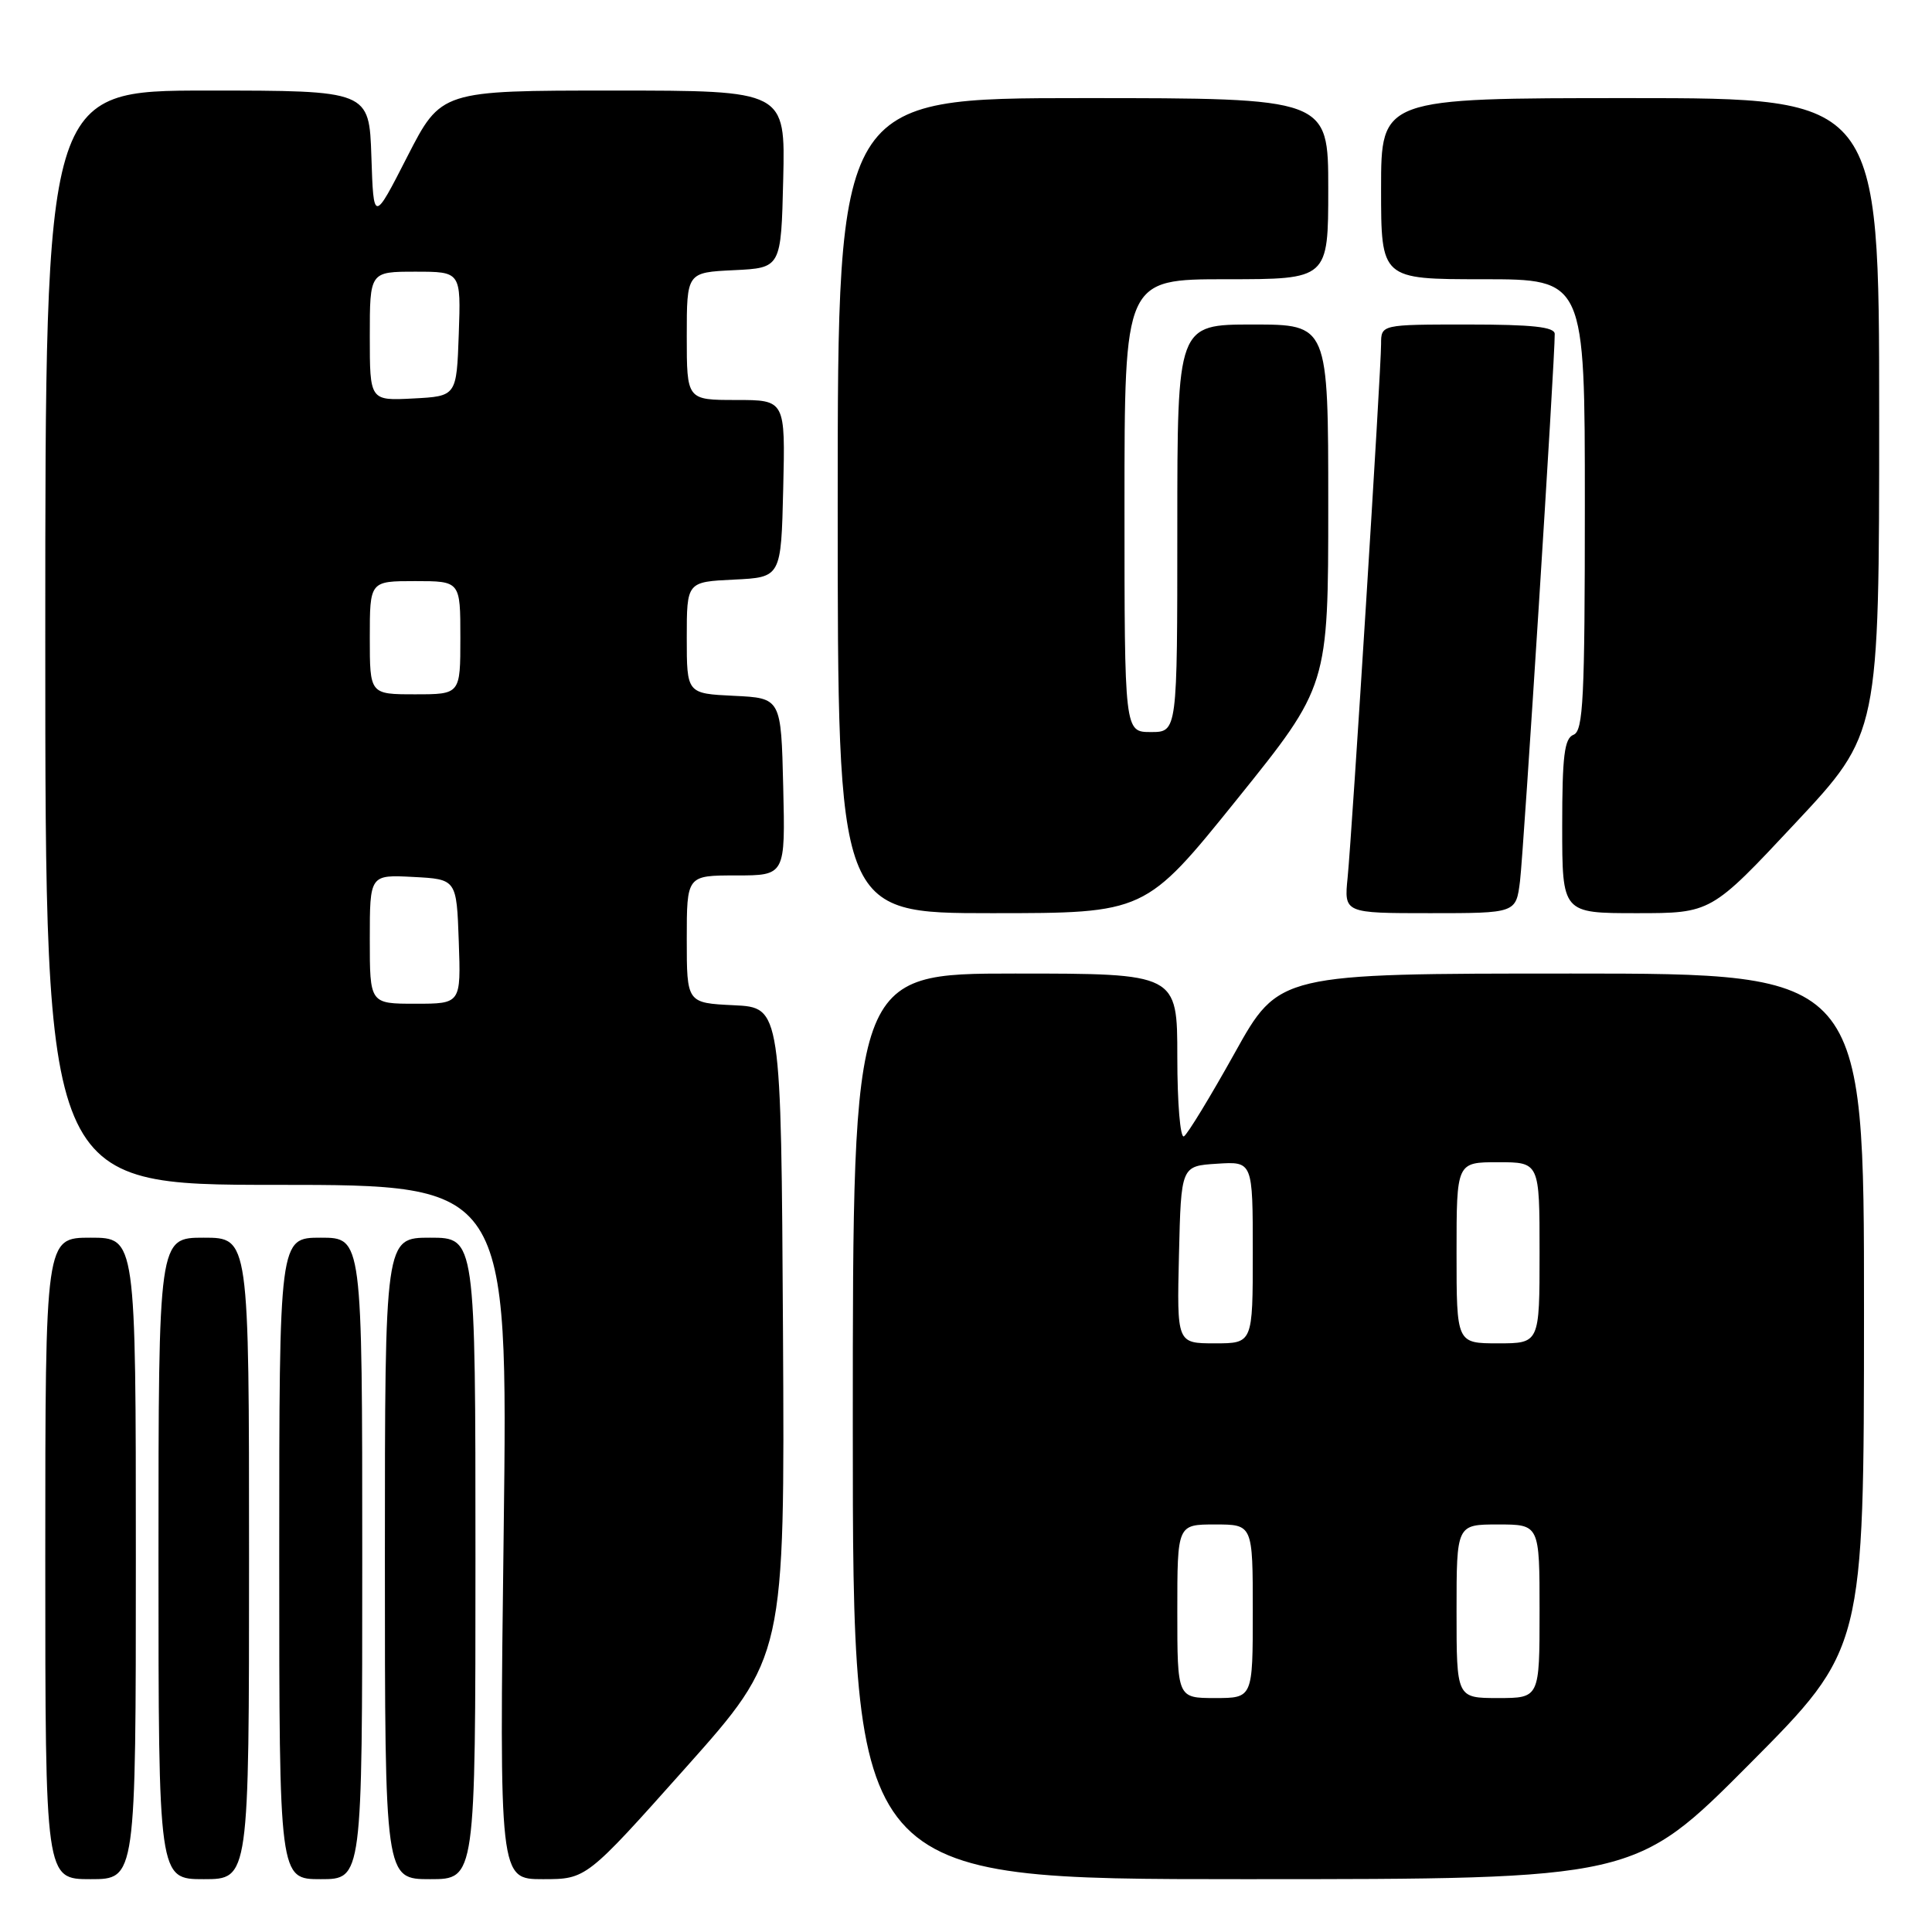 <?xml version="1.0" encoding="UTF-8" standalone="no"?>
<!DOCTYPE svg PUBLIC "-//W3C//DTD SVG 1.1//EN" "http://www.w3.org/Graphics/SVG/1.1/DTD/svg11.dtd" >
<svg xmlns="http://www.w3.org/2000/svg" xmlns:xlink="http://www.w3.org/1999/xlink" version="1.1" viewBox="0 0 256 256">
 <g >
 <path fill="currentColor"
d=" M 18.00 206.50 C 18.00 164.00 18.00 164.00 12.00 164.00 C 6.00 164.00 6.00 164.00 6.00 206.50 C 6.00 249.00 6.00 249.00 12.00 249.00 C 18.00 249.00 18.00 249.00 18.00 206.50 Z  M 33.00 206.50 C 33.00 164.00 33.00 164.00 27.00 164.00 C 21.00 164.00 21.00 164.00 21.00 206.50 C 21.00 249.00 21.00 249.00 27.00 249.00 C 33.00 249.00 33.00 249.00 33.00 206.50 Z  M 48.00 206.50 C 48.00 164.00 48.00 164.00 42.50 164.00 C 37.00 164.00 37.00 164.00 37.00 206.50 C 37.00 249.00 37.00 249.00 42.50 249.00 C 48.00 249.00 48.00 249.00 48.00 206.50 Z  M 63.00 206.50 C 63.00 164.00 63.00 164.00 57.00 164.00 C 51.00 164.00 51.00 164.00 51.00 206.50 C 51.00 249.00 51.00 249.00 57.00 249.00 C 63.00 249.00 63.00 249.00 63.00 206.50 Z  M 90.84 234.25 C 103.99 219.50 103.99 219.50 103.75 176.50 C 103.50 133.50 103.50 133.50 97.25 133.20 C 91.00 132.90 91.00 132.90 91.00 124.45 C 91.00 116.00 91.00 116.00 97.53 116.00 C 104.06 116.00 104.06 116.00 103.78 104.25 C 103.50 92.50 103.50 92.50 97.25 92.20 C 91.00 91.90 91.00 91.90 91.00 84.50 C 91.00 77.10 91.00 77.10 97.25 76.80 C 103.50 76.50 103.50 76.50 103.78 64.75 C 104.06 53.00 104.06 53.00 97.53 53.00 C 91.00 53.00 91.00 53.00 91.00 44.55 C 91.00 36.10 91.00 36.10 97.25 35.80 C 103.50 35.50 103.50 35.50 103.78 23.75 C 104.06 12.00 104.06 12.00 81.25 12.00 C 58.45 12.00 58.45 12.00 53.97 20.75 C 49.50 29.50 49.50 29.50 49.21 20.75 C 48.92 12.00 48.92 12.00 27.46 12.00 C 6.00 12.00 6.00 12.00 6.00 84.50 C 6.00 157.00 6.00 157.00 36.66 157.00 C 67.31 157.00 67.31 157.00 66.74 203.00 C 66.16 249.00 66.16 249.00 71.93 249.00 C 77.69 249.00 77.69 249.00 90.84 234.25 Z  M 231.81 233.75 C 246.98 218.50 246.98 218.50 246.99 173.75 C 247.00 129.00 247.00 129.00 208.23 129.00 C 169.46 129.00 169.46 129.00 163.61 139.52 C 160.39 145.30 157.36 150.28 156.88 150.57 C 156.39 150.87 156.00 146.17 156.00 140.06 C 156.00 129.00 156.00 129.00 134.50 129.00 C 113.00 129.00 113.00 129.00 113.00 189.00 C 113.00 249.00 113.00 249.00 164.82 249.00 C 216.63 249.00 216.63 249.00 231.81 233.75 Z  M 163.88 105.95 C 176.00 90.90 176.00 90.90 176.00 66.95 C 176.00 43.00 176.00 43.00 166.00 43.00 C 156.00 43.00 156.00 43.00 156.00 70.00 C 156.00 97.00 156.00 97.00 152.50 97.00 C 149.00 97.00 149.00 97.00 149.00 67.00 C 149.00 37.00 149.00 37.00 162.50 37.00 C 176.00 37.00 176.00 37.00 176.00 25.00 C 176.00 13.00 176.00 13.00 143.50 13.00 C 111.00 13.00 111.00 13.00 111.00 67.00 C 111.00 121.00 111.00 121.00 131.38 121.00 C 151.75 121.00 151.75 121.00 163.88 105.95 Z  M 201.41 116.75 C 201.88 112.96 206.05 47.36 206.01 44.25 C 206.00 43.32 203.03 43.00 194.50 43.00 C 183.00 43.00 183.00 43.00 183.00 45.60 C 183.00 49.10 179.16 110.26 178.57 116.25 C 178.09 121.00 178.09 121.00 189.49 121.00 C 200.88 121.00 200.88 121.00 201.41 116.75 Z  M 237.86 109.10 C 249.00 97.20 249.00 97.20 249.00 55.10 C 249.00 13.00 249.00 13.00 216.00 13.00 C 183.00 13.00 183.00 13.00 183.00 25.00 C 183.00 37.00 183.00 37.00 196.50 37.00 C 210.00 37.00 210.00 37.00 210.00 66.89 C 210.00 92.54 209.79 96.87 208.50 97.36 C 207.29 97.83 207.00 100.14 207.00 109.47 C 207.00 121.00 207.00 121.00 216.86 121.00 C 226.73 121.00 226.73 121.00 237.86 109.10 Z  M 49.00 124.45 C 49.00 115.90 49.00 115.90 54.75 116.20 C 60.50 116.50 60.50 116.50 60.79 124.75 C 61.08 133.00 61.08 133.00 55.04 133.00 C 49.00 133.00 49.00 133.00 49.00 124.45 Z  M 49.00 84.50 C 49.00 77.00 49.00 77.00 55.00 77.00 C 61.00 77.00 61.00 77.00 61.00 84.50 C 61.00 92.00 61.00 92.00 55.00 92.00 C 49.00 92.00 49.00 92.00 49.00 84.50 Z  M 49.00 44.55 C 49.00 36.00 49.00 36.00 55.04 36.00 C 61.08 36.00 61.08 36.00 60.79 44.25 C 60.50 52.50 60.50 52.50 54.75 52.80 C 49.00 53.10 49.00 53.10 49.00 44.55 Z  M 156.00 213.50 C 156.00 202.00 156.00 202.00 161.00 202.00 C 166.00 202.00 166.00 202.00 166.00 213.50 C 166.00 225.00 166.00 225.00 161.00 225.00 C 156.00 225.00 156.00 225.00 156.00 213.50 Z  M 193.00 213.50 C 193.00 202.00 193.00 202.00 198.50 202.00 C 204.00 202.00 204.00 202.00 204.00 213.50 C 204.00 225.00 204.00 225.00 198.50 225.00 C 193.00 225.00 193.00 225.00 193.00 213.50 Z  M 156.22 166.25 C 156.50 154.50 156.50 154.50 161.25 154.20 C 166.00 153.89 166.00 153.89 166.00 165.95 C 166.00 178.00 166.00 178.00 160.97 178.00 C 155.94 178.00 155.94 178.00 156.22 166.25 Z  M 193.00 166.00 C 193.00 154.00 193.00 154.00 198.50 154.00 C 204.00 154.00 204.00 154.00 204.00 166.00 C 204.00 178.00 204.00 178.00 198.50 178.00 C 193.00 178.00 193.00 178.00 193.00 166.00 Z "/>
</g>
</svg>